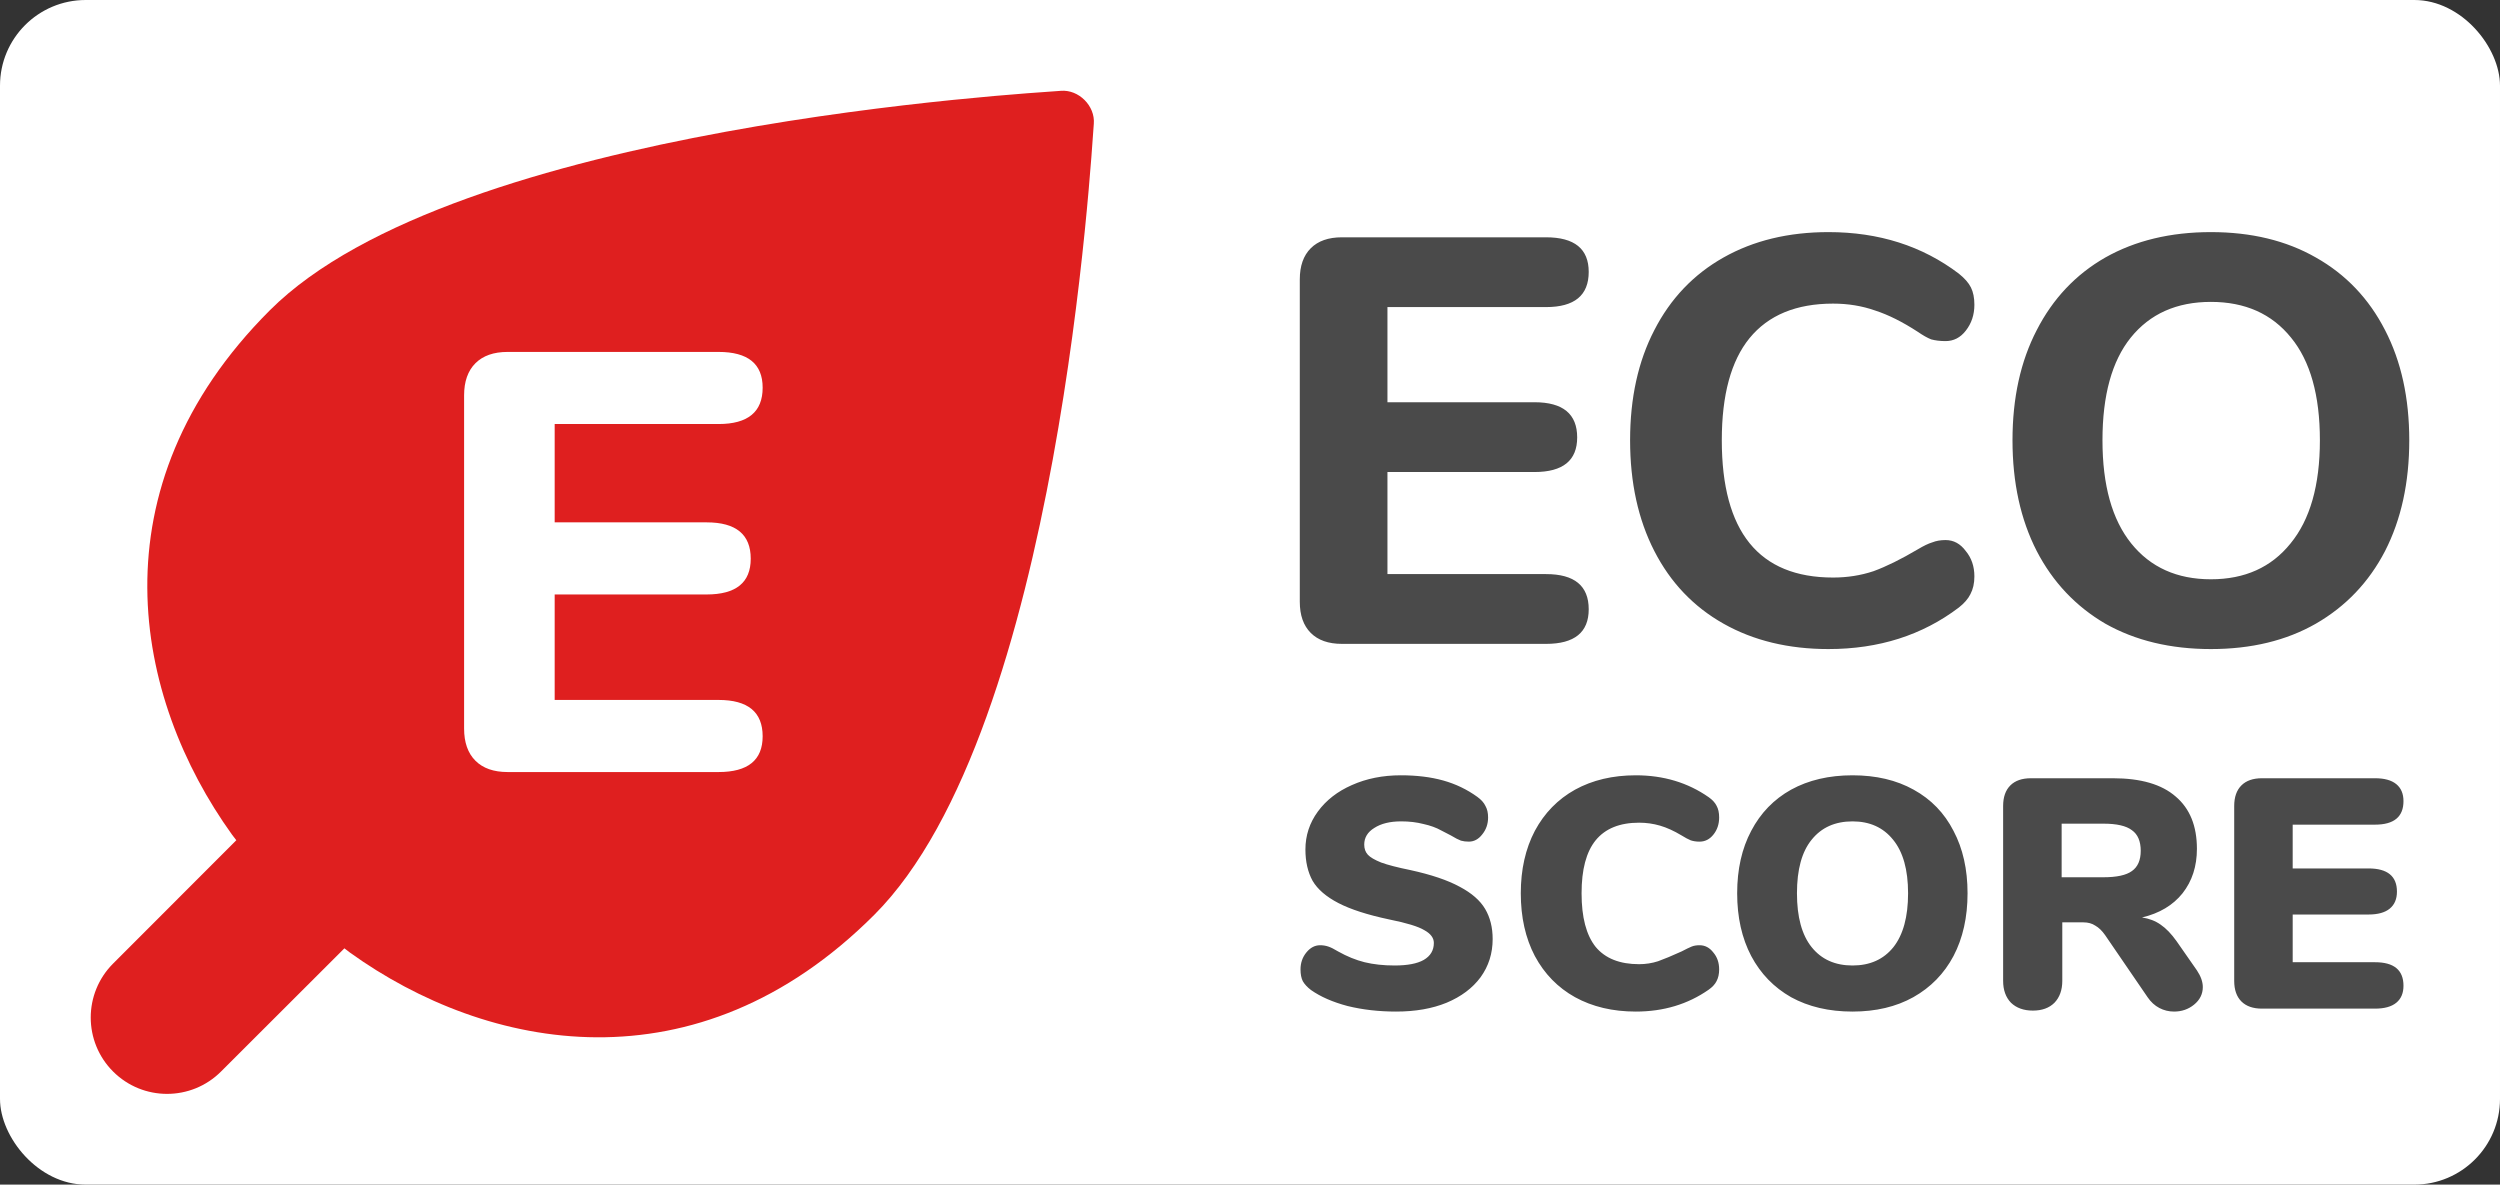 <?xml version="1.0" encoding="UTF-8" standalone="no"?>
<svg
   xmlns:dc="http://purl.org/dc/elements/1.1/"
   xmlns:cc="http://creativecommons.org/ns#"
   xmlns:rdf="http://www.w3.org/1999/02/22-rdf-syntax-ns#"
   xmlns:svg="http://www.w3.org/2000/svg"
   xmlns="http://www.w3.org/2000/svg"
   xmlns:sodipodi="http://sodipodi.sourceforge.net/DTD/sodipodi-0.dtd"
   xmlns:inkscape="http://www.inkscape.org/namespaces/inkscape"
   width="1377.625"
   height="652.782"
   viewBox="0 0 1377.625 652.782"
   fill="none"
   version="1.1"
   id="svg116"
   sodipodi:docname="ecoscore-e.svg"
   inkscape:version="1.0.1 (0767f8302a, 2020-10-17)"
   inkscape:export-filename="/home/stephane/openfoodfacts-server/html/images/icons/ecoscore-e.png"
   inkscape:export-xdpi="19.118176"
   inkscape:export-ydpi="19.118176">
  <rect x="0" y="0" width="1377.625" height="652.782" fill="#333333" stroke="none"/>
  <sodipodi:namedview
     pagecolor="#ffffff"
     bordercolor="#666666"
     borderopacity="1"
     objecttolerance="10"
     gridtolerance="10"
     guidetolerance="10"
     inkscape:pageopacity="0"
     inkscape:pageshadow="2"
     inkscape:window-width="2488"
     inkscape:window-height="1376"
     id="namedview118"
     showgrid="false"
     fit-margin-top="0"
     fit-margin-left="0"
     fit-margin-right="0"
     fit-margin-bottom="0"
     inkscape:zoom="0.92004997"
     inkscape:cx="695.50488"
     inkscape:cy="328.20836"
     inkscape:window-x="72"
     inkscape:window-y="27"
     inkscape:window-maximized="1"
     inkscape:current-layer="svg116" />
  <rect
     style="fill:#ffffff;stroke-width:0.973"
     id="rect3193"
     width="1377.625"
     height="652.782"
     x="0"
     y="0"
     ry="47.219" />
  <g
     clip-path="url(#clip0)"
     id="g106"
     transform="translate(-104.995,-48.292)">
    <g
       clip-path="url(#clip1)"
       id="g102">
      <path
         d="m 689.547,98.344 c 9.874,-0.833 19.022,8.316 18.189,18.19 -1.213,14.061 -18.724,333.622 -120.986,435.883 -98.014,98.014 -213.504,75.007 -288.915,20.795 -0.908,-0.653 -1.933,-1.439 -3.058,-2.343 l -67.981,67.886 c -16.426,16.425 -43.057,16.425 -59.482,0 -16.425,-16.426 -16.425,-43.057 0,-59.482 l 67.898,-67.97 c -0.908,-1.13 -1.699,-2.158 -2.355,-3.069 C 178.645,432.823 155.638,317.333 253.652,219.319 355.913,117.057 675.474,99.546 689.547,98.344 Z"
         fill="#df1f1f"
         id="path98" />
      <path
         d="m 384.707,473.727 c -7.662,0 -13.573,-2.08 -17.732,-6.239 -4.16,-4.16 -6.239,-10.071 -6.239,-17.733 V 266.191 c 0,-7.662 2.079,-13.573 6.239,-17.733 4.159,-4.159 10.07,-6.239 17.732,-6.239 h 116.247 c 16.2,0 24.3,6.568 24.3,19.703 0,13.354 -8.1,20.031 -24.3,20.031 h -90.305 v 54.183 h 83.737 c 16.2,0 24.3,6.677 24.3,20.031 0,13.135 -8.1,19.703 -24.3,19.703 h -83.737 v 58.123 h 90.305 c 16.2,0 24.3,6.677 24.3,20.031 0,13.135 -8.1,19.703 -24.3,19.703 z"
         fill="#ffffff"
         id="path100" />
    </g>
    <path
       d="m 844.443,403.098 c -7.415,0 -13.135,-2.012 -17.16,-6.038 -4.025,-4.025 -6.038,-9.745 -6.038,-17.16 V 202.257 c 0,-7.415 2.013,-13.135 6.038,-17.16 4.025,-4.026 9.745,-6.038 17.16,-6.038 H 956.94 c 15.677,0 23.516,6.355 23.516,19.067 0,12.923 -7.839,19.385 -23.516,19.385 h -87.391 v 52.435 h 81.035 c 15.678,0 23.516,6.461 23.516,19.385 0,12.711 -7.838,19.067 -23.516,19.067 h -81.035 v 56.248 h 87.391 c 15.677,0 23.516,6.462 23.516,19.385 0,12.712 -7.839,19.067 -23.516,19.067 z m 268.137,2.86 c -22.03,0 -41.31,-4.66 -57.83,-13.982 -16.53,-9.322 -29.24,-22.669 -38.14,-40.041 -8.9,-17.373 -13.35,-37.711 -13.35,-61.015 0,-23.305 4.45,-43.537 13.35,-60.698 8.9,-17.372 21.61,-30.719 38.14,-40.041 16.52,-9.322 35.8,-13.982 57.83,-13.982 27.76,0 51.7,7.626 71.82,22.88 3.18,2.542 5.41,5.085 6.68,7.627 1.27,2.542 1.9,5.72 1.9,9.534 0,5.508 -1.59,10.275 -4.76,14.3 -2.97,3.814 -6.68,5.72 -11.13,5.72 -2.96,0 -5.61,-0.318 -7.94,-0.953 -2.12,-0.848 -4.56,-2.225 -7.31,-4.131 -8.47,-5.509 -16.31,-9.428 -23.52,-11.758 -7.2,-2.543 -14.93,-3.814 -23.19,-3.814 -20.34,0 -35.7,6.356 -46.08,19.067 -10.17,12.5 -15.26,31.249 -15.26,56.249 0,50.422 20.45,75.633 61.34,75.633 7.83,0 15.25,-1.165 22.24,-3.496 6.99,-2.542 15.15,-6.567 24.47,-12.076 3.18,-1.906 5.83,-3.178 7.95,-3.813 2.11,-0.848 4.55,-1.271 7.3,-1.271 4.45,0 8.16,2.012 11.13,6.038 3.17,3.813 4.76,8.474 4.76,13.982 0,3.814 -0.74,7.098 -2.22,9.852 -1.27,2.542 -3.39,4.978 -6.36,7.309 -20.12,15.254 -44.06,22.88 -71.82,22.88 z m 210.72,0 c -22.24,0 -41.63,-4.66 -58.15,-13.982 -16.31,-9.534 -28.92,-22.881 -37.82,-40.041 -8.9,-17.373 -13.35,-37.711 -13.35,-61.015 0,-23.305 4.45,-43.537 13.35,-60.698 8.9,-17.372 21.51,-30.719 37.82,-40.041 16.52,-9.322 35.91,-13.982 58.15,-13.982 22.25,0 41.53,4.66 57.84,13.982 16.53,9.322 29.24,22.669 38.14,40.041 8.89,17.161 13.34,37.393 13.34,60.698 0,23.304 -4.45,43.642 -13.34,61.015 -8.9,17.16 -21.61,30.507 -38.14,40.041 -16.31,9.322 -35.59,13.982 -57.84,13.982 z m 0,-38.452 c 18.65,0 33.27,-6.567 43.86,-19.703 10.8,-13.135 16.21,-32.096 16.21,-56.883 0,-24.788 -5.3,-43.643 -15.89,-56.566 -10.6,-13.136 -25.32,-19.703 -44.18,-19.703 -18.85,0 -33.58,6.567 -44.17,19.703 -10.38,12.923 -15.57,31.778 -15.57,56.566 0,24.787 5.3,43.748 15.89,56.883 10.59,13.136 25.21,19.703 43.85,19.703 z M 874.404,605.719 c -9.604,0 -18.548,-1.02 -26.832,-3.061 -8.163,-2.161 -14.886,-5.102 -20.168,-8.824 -2.041,-1.561 -3.542,-3.182 -4.502,-4.862 -0.841,-1.681 -1.261,-3.842 -1.261,-6.483 0,-3.602 1.08,-6.723 3.241,-9.364 2.161,-2.641 4.682,-3.962 7.564,-3.962 1.56,0 3.061,0.24 4.502,0.72 1.44,0.481 3.241,1.381 5.402,2.702 4.922,2.761 9.784,4.742 14.586,5.942 4.923,1.201 10.445,1.801 16.568,1.801 7.083,0 12.425,-1.021 16.027,-3.061 3.721,-2.161 5.582,-5.283 5.582,-9.365 0,-2.761 -1.74,-5.102 -5.222,-7.023 -3.361,-2.041 -9.844,-4.021 -19.449,-5.942 -11.885,-2.521 -21.189,-5.523 -27.912,-9.004 -6.723,-3.482 -11.465,-7.564 -14.226,-12.246 -2.641,-4.802 -3.962,-10.564 -3.962,-17.287 0,-7.684 2.281,-14.647 6.843,-20.889 4.562,-6.243 10.805,-11.105 18.728,-14.587 8.044,-3.601 17.048,-5.402 27.012,-5.402 8.764,0 16.568,0.96 23.411,2.881 6.843,1.921 13.085,4.922 18.728,9.004 2.161,1.561 3.661,3.241 4.502,5.042 0.96,1.681 1.44,3.782 1.44,6.303 0,3.602 -1.08,6.723 -3.241,9.364 -2.041,2.641 -4.502,3.962 -7.383,3.962 -1.561,0 -3.002,-0.18 -4.322,-0.54 -1.321,-0.481 -3.182,-1.441 -5.583,-2.882 -0.6,-0.36 -2.341,-1.26 -5.222,-2.701 -2.761,-1.56 -6.063,-2.761 -9.904,-3.601 -3.722,-0.961 -7.804,-1.441 -12.246,-1.441 -6.122,0 -11.044,1.201 -14.766,3.602 -3.722,2.281 -5.583,5.342 -5.583,9.184 0,2.281 0.661,4.141 1.981,5.582 1.321,1.441 3.782,2.881 7.384,4.322 3.601,1.321 8.943,2.701 16.027,4.142 11.525,2.521 20.589,5.582 27.192,9.184 6.602,3.481 11.285,7.563 14.046,12.245 2.761,4.682 4.142,10.205 4.142,16.568 0,7.923 -2.221,14.946 -6.663,21.069 -4.442,6.002 -10.685,10.684 -18.729,14.046 -7.923,3.241 -17.167,4.862 -27.732,4.862 z m 132.006,0 c -12.722,0 -23.887,-2.641 -33.491,-7.923 -9.484,-5.283 -16.868,-12.846 -22.15,-22.69 -5.162,-9.845 -7.743,-21.37 -7.743,-34.576 0,-13.085 2.581,-24.55 7.743,-34.395 5.282,-9.844 12.666,-17.407 22.15,-22.69 9.604,-5.282 20.769,-7.923 33.491,-7.923 15.25,0 28.64,4.022 40.16,12.065 2.04,1.441 3.48,3.001 4.32,4.682 0.96,1.681 1.44,3.842 1.44,6.483 0,3.722 -1.08,6.903 -3.24,9.544 -2.04,2.521 -4.56,3.782 -7.56,3.782 -1.8,0 -3.42,-0.24 -4.86,-0.72 -1.44,-0.601 -3.12,-1.501 -5.05,-2.702 -4.2,-2.521 -8.16,-4.322 -11.88,-5.402 -3.72,-1.08 -7.56,-1.621 -11.53,-1.621 -10.68,0 -18.664,3.242 -23.946,9.725 -5.163,6.362 -7.744,16.087 -7.744,29.172 0,13.206 2.581,23.051 7.744,29.533 5.282,6.363 13.266,9.545 23.946,9.545 3.61,0 7.09,-0.541 10.45,-1.621 3.36,-1.201 7.68,-3.001 12.96,-5.402 2.53,-1.321 4.39,-2.221 5.59,-2.702 1.2,-0.48 2.64,-0.72 4.32,-0.72 3,0 5.52,1.321 7.56,3.962 2.16,2.521 3.24,5.642 3.24,9.364 0,2.521 -0.48,4.682 -1.44,6.483 -0.84,1.68 -2.28,3.241 -4.32,4.682 -11.52,8.043 -24.91,12.065 -40.16,12.065 z m 119.42,0 c -12.97,0 -24.25,-2.641 -33.86,-7.923 -9.48,-5.403 -16.81,-12.966 -21.97,-22.69 -5.16,-9.845 -7.74,-21.37 -7.74,-34.576 0,-13.205 2.58,-24.67 7.74,-34.395 5.16,-9.844 12.49,-17.407 21.97,-22.69 9.61,-5.282 20.89,-7.923 33.86,-7.923 12.96,0 24.19,2.641 33.67,7.923 9.6,5.283 16.93,12.846 21.97,22.69 5.16,9.725 7.74,21.19 7.74,34.395 0,13.206 -2.58,24.731 -7.74,34.576 -5.16,9.724 -12.55,17.287 -22.15,22.69 -9.48,5.282 -20.65,7.923 -33.49,7.923 z m 0,-25.391 c 9.6,0 17.1,-3.362 22.51,-10.085 5.4,-6.843 8.1,-16.747 8.1,-29.713 0,-12.965 -2.76,-22.81 -8.28,-29.533 -5.41,-6.723 -12.85,-10.084 -22.33,-10.084 -9.61,0 -17.11,3.361 -22.51,10.084 -5.41,6.603 -8.11,16.448 -8.11,29.533 0,13.086 2.7,22.991 8.11,29.713 5.4,6.723 12.9,10.085 22.51,10.085 z m 189.78,2.701 c 2.16,3.242 3.24,6.303 3.24,9.184 0,3.842 -1.62,7.083 -4.86,9.724 -3.12,2.522 -6.78,3.782 -10.98,3.782 -2.89,0 -5.59,-0.66 -8.11,-1.981 -2.52,-1.32 -4.68,-3.301 -6.48,-5.942 l -23.41,-34.215 c -1.68,-2.401 -3.48,-4.142 -5.4,-5.223 -1.8,-1.2 -3.97,-1.801 -6.49,-1.801 h -11.7 v 32.235 c 0,5.042 -1.44,9.064 -4.32,12.065 -2.88,2.881 -6.85,4.322 -11.89,4.322 -5.04,0 -9.06,-1.441 -12.06,-4.322 -2.89,-3.001 -4.33,-7.023 -4.33,-12.065 v -96.343 c 0,-4.922 1.32,-8.704 3.97,-11.345 2.64,-2.641 6.42,-3.961 11.34,-3.961 h 45.2 c 15.37,0 26.89,3.361 34.58,10.084 7.8,6.603 11.7,16.207 11.7,28.813 0,9.604 -2.64,17.767 -7.92,24.49 -5.28,6.603 -12.73,11.045 -22.33,13.326 3.96,0.601 7.38,1.921 10.26,3.962 3,2.041 5.94,5.102 8.83,9.184 z m -51.5,-51.322 c 7.32,0 12.54,-1.141 15.67,-3.422 3.24,-2.281 4.86,-6.003 4.86,-11.165 0,-5.282 -1.62,-9.064 -4.86,-11.345 -3.13,-2.401 -8.35,-3.601 -15.67,-3.601 h -23.05 v 29.533 z m 87.34,72.391 c -4.92,0 -8.7,-1.32 -11.34,-3.961 -2.64,-2.642 -3.96,-6.423 -3.96,-11.345 v -96.343 c 0,-4.922 1.32,-8.704 3.96,-11.345 2.64,-2.641 6.42,-3.961 11.34,-3.961 h 62.31 c 5.16,0 9.06,1.08 11.7,3.241 2.65,2.161 3.97,5.282 3.97,9.364 0,8.644 -5.23,12.966 -15.67,12.966 h -45.38 v 24.13 h 41.78 c 10.44,0 15.67,4.262 15.67,12.786 0,4.082 -1.33,7.203 -3.97,9.364 -2.64,2.161 -6.54,3.242 -11.7,3.242 h -41.78 v 26.291 h 45.38 c 10.44,0 15.67,4.322 15.67,12.966 0,4.082 -1.32,7.203 -3.97,9.364 -2.64,2.161 -6.54,3.241 -11.7,3.241 z"
       fill="#4a4a4a"
       id="path104" />
  </g>
  <defs
     id="defs114">
    <clipPath
       id="clip0">
      <rect
         width="1599.53"
         height="752.096"
         fill="#ffffff"
         transform="translate(0.768,0.426)"
         id="rect108"
         x="0"
         y="0" />
    </clipPath>
    <clipPath
       id="clip1">
      <rect
         width="572.016"
         height="572.016"
         fill="#ffffff"
         transform="translate(149.068,85.169)"
         id="rect111"
         x="0"
         y="0" />
    </clipPath>
  </defs>
</svg>
